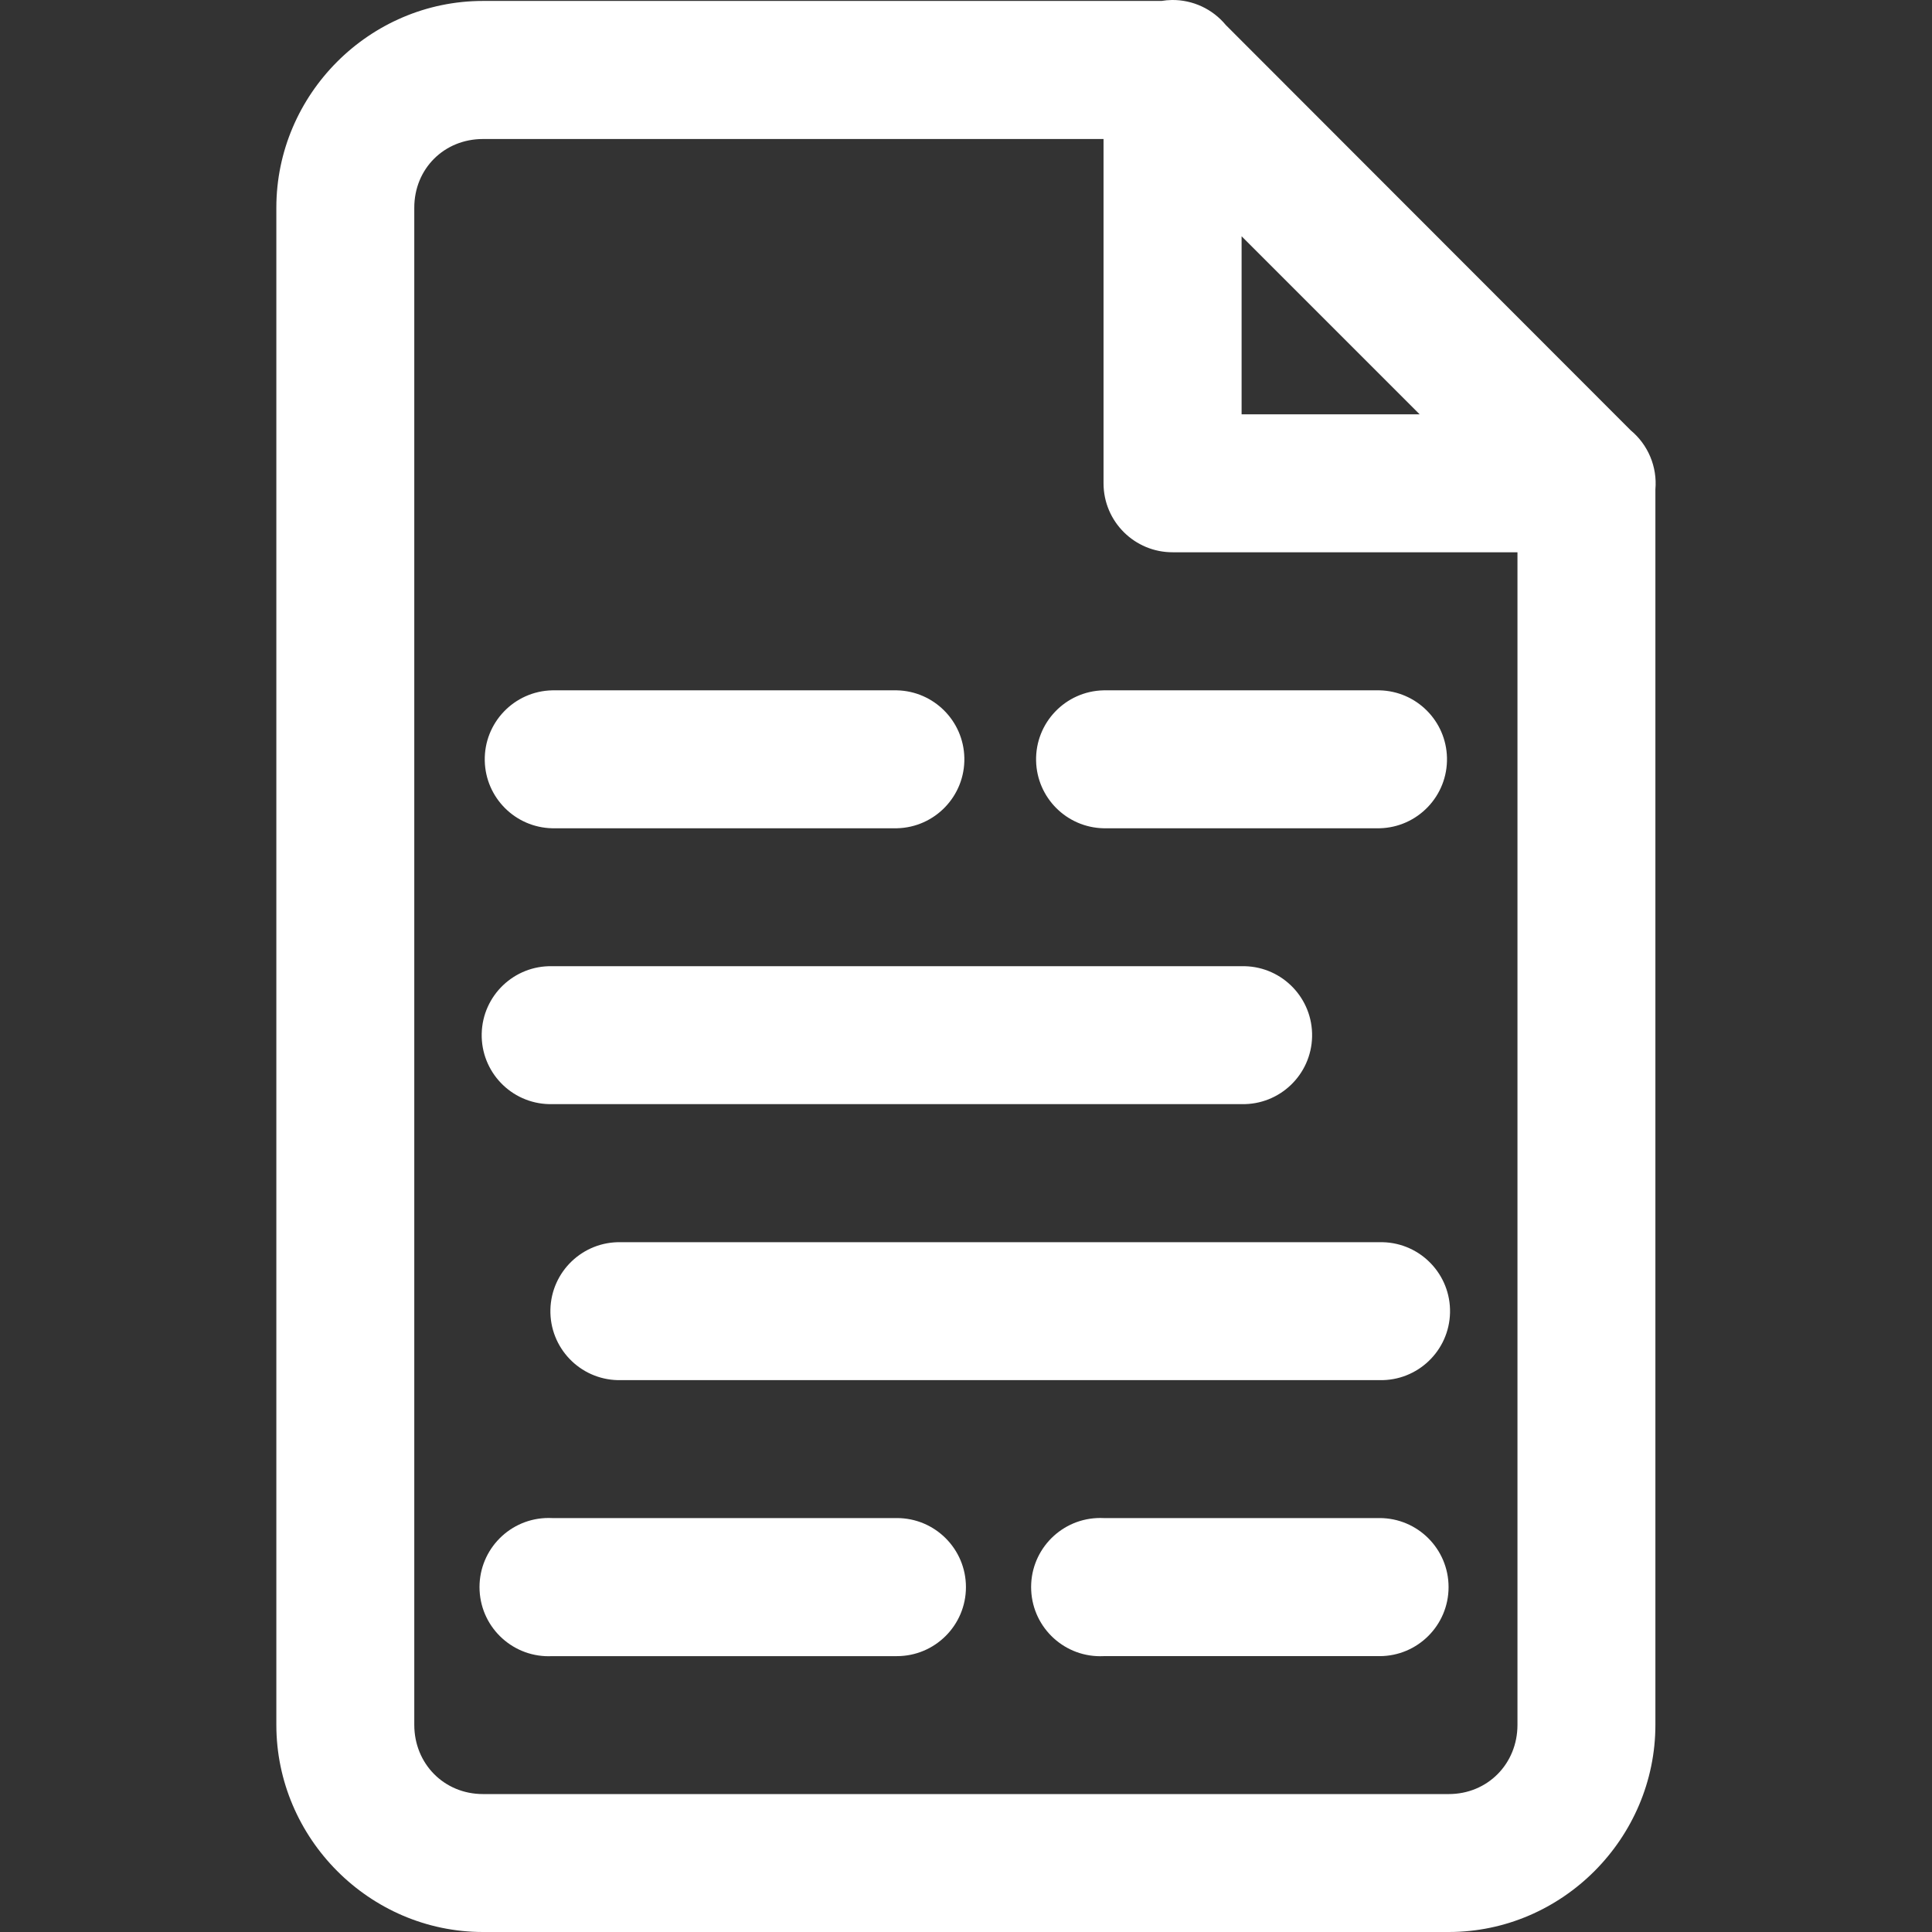 <!-- icon666.com - MILLIONS vector ICONS FREE --><svg id="Capa_1" enable-background="new 0 0 512 512" viewBox="0 0 512 512" xmlns="http://www.w3.org/2000/svg"><rect x="0" y="0" width="512" height="512" fill="#333333" stroke="none"/><g><g id="layer16" transform="translate(-53.182 -34.393)"><g id="g6712"><path id="LINE-14" d="m363.728 34.393c-.921.014-1.84.098-2.749.25h-179.804c-30.065 0-54.759 24.729-54.759 54.795v402.053c0 30.065 24.694 54.902 54.759 54.902h255.946c30.065 0 54.759-24.836 54.759-54.902v-327.411c.515-5.967-1.925-11.808-6.533-15.635l-107.305-107.411c-3.521-4.265-8.784-6.706-14.314-6.641zm-182.553 36.839h164.455v91.312c.04 10.095 8.257 18.246 18.352 18.206h.032 91.312v310.74c0 10.311-7.895 18.348-18.205 18.348h-255.946c-10.311 0-18.205-8.038-18.205-18.348v-402.052c-.001-10.311 7.895-18.206 18.205-18.206zm201.044 25.773 47.191 47.191h-47.191zm-182.696 120.334c-10.094.223-18.096 8.587-17.873 18.681.216 9.78 8.093 17.657 17.873 17.873h91.348c10.094-.223 18.096-8.587 17.873-18.681-.216-9.78-8.093-17.657-17.873-17.873zm146.107 0c-10.094.223-18.096 8.587-17.873 18.681.216 9.78 8.093 17.657 17.873 17.873h73.143c10.094-.223 18.096-8.587 17.873-18.681-.216-9.78-8.093-17.657-17.873-17.873zm-146.107 73.107c-10.094-.224-18.458 7.777-18.683 17.871-.224 10.094 7.777 18.459 17.871 18.682.27.006.541.006.811 0h182.696c10.094.224 18.458-7.777 18.682-17.871s-7.777-18.459-17.871-18.683c-.27-.006-.541-.006-.811 0h-182.695zm18.205 73.143c-10.094-.224-18.458 7.777-18.683 17.871-.224 10.094 7.777 18.459 17.871 18.682.27.006.541.006.811 0h201.044c10.094.224 18.458-7.777 18.683-17.871.224-10.094-7.777-18.459-17.871-18.682-.27-.006-.541-.006-.811 0zm-20.097 73.107c-10.104.522-17.871 9.137-17.349 19.241s9.137 17.871 19.241 17.349h91.348c10.104 0 18.295-8.191 18.295-18.295s-8.191-18.295-18.295-18.295h-91.348c-.63-.033-1.262-.033-1.892 0zm146.25 0c-10.104.483-17.903 9.065-17.42 19.169s9.065 17.903 19.169 17.42h73.143c10.104 0 18.295-8.191 18.295-18.295s-8.191-18.295-18.295-18.295h-73.143c-.583-.027-1.167-.027-1.749.001z" fill="#000000" style="fill: rgb(255, 255, 255);"></path></g></g></g></svg>